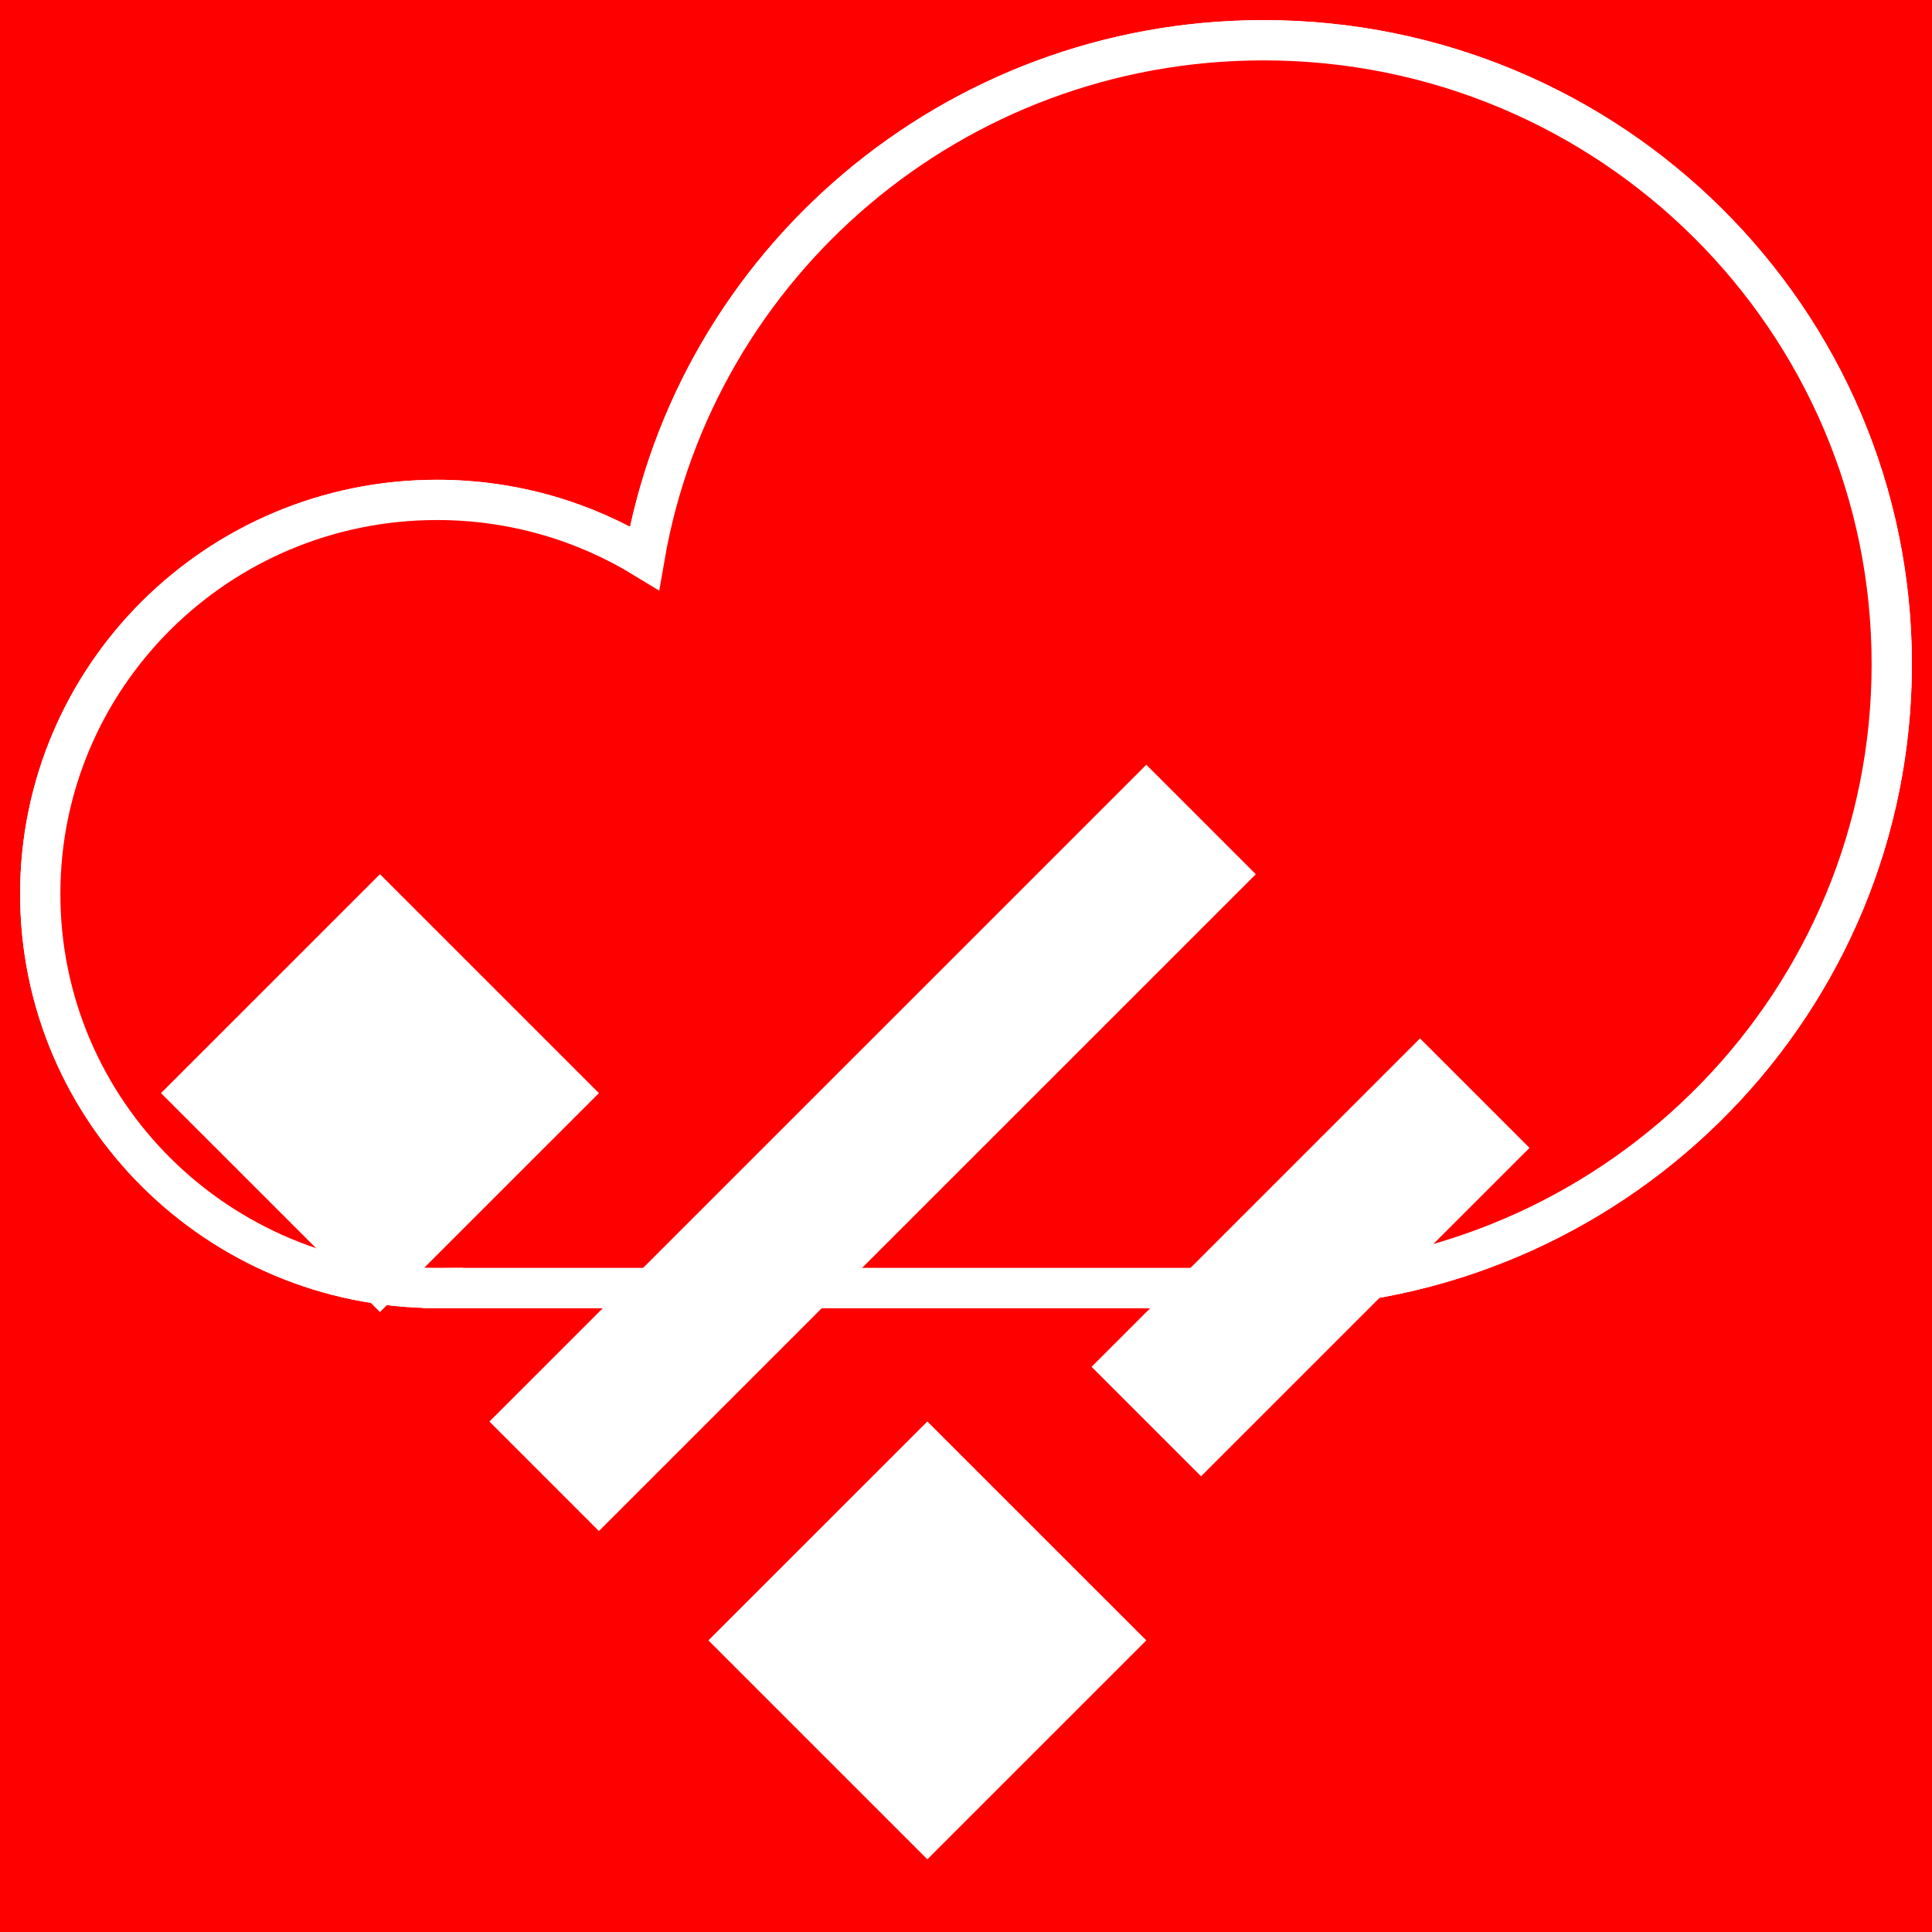 <?xml version='1.0' encoding='utf-8' standalone='no'?>
<svg xmlns="http://www.w3.org/2000/svg" fill="none" viewBox="0 0 48 48">
  <rect x="0.0" y="0.0" width="48.0" height="48.0" fill="#ff0000" stroke="none" data-bg="1"/><path fill-rule="evenodd" d="M47 16.5c0 8.358-6.662 15.171-15 15.488V32H11v-.002l-.143.001C5.413 31.999 1 27.616 1 22.21c0-5.407 4.413-9.79 9.857-9.79 1.889 0 3.654.528 5.154 1.444C17.271 6.559 23.679 1 31.393 1 40.013 1 47 7.939 47 16.5Z" clip-rule="evenodd" fill="#ff0000" stroke="white" stroke-width="1px"/>
  <path fill-rule="evenodd" d="M47 16.5c0 8.358-6.662 15.171-15 15.488V32H11v-.002l-.143.001C5.413 31.999 1 27.616 1 22.21c0-5.407 4.413-9.79 9.857-9.79 1.889 0 3.654.528 5.154 1.444C17.271 6.559 23.679 1 31.393 1 40.013 1 47 7.939 47 16.5Z" clip-rule="evenodd" fill="#ff0000" stroke="white" stroke-width="1px"/>
  <path d="m9.44 21.719 5.44 5.439-5.44 5.439L4 27.158l5.44-5.439ZM23.04 35.316l5.44 5.439-5.44 5.439-5.44-5.439 5.44-5.439Z" fill="white" stroke="none"/>
  <path d="m28.48 19 2.72 2.72-16.32 16.318-2.72-2.72L28.48 19ZM35.28 25.799l2.72 2.72-8.16 8.159-2.72-2.72 8.16-8.159Z" fill="white" stroke="none"/>
  </svg>
